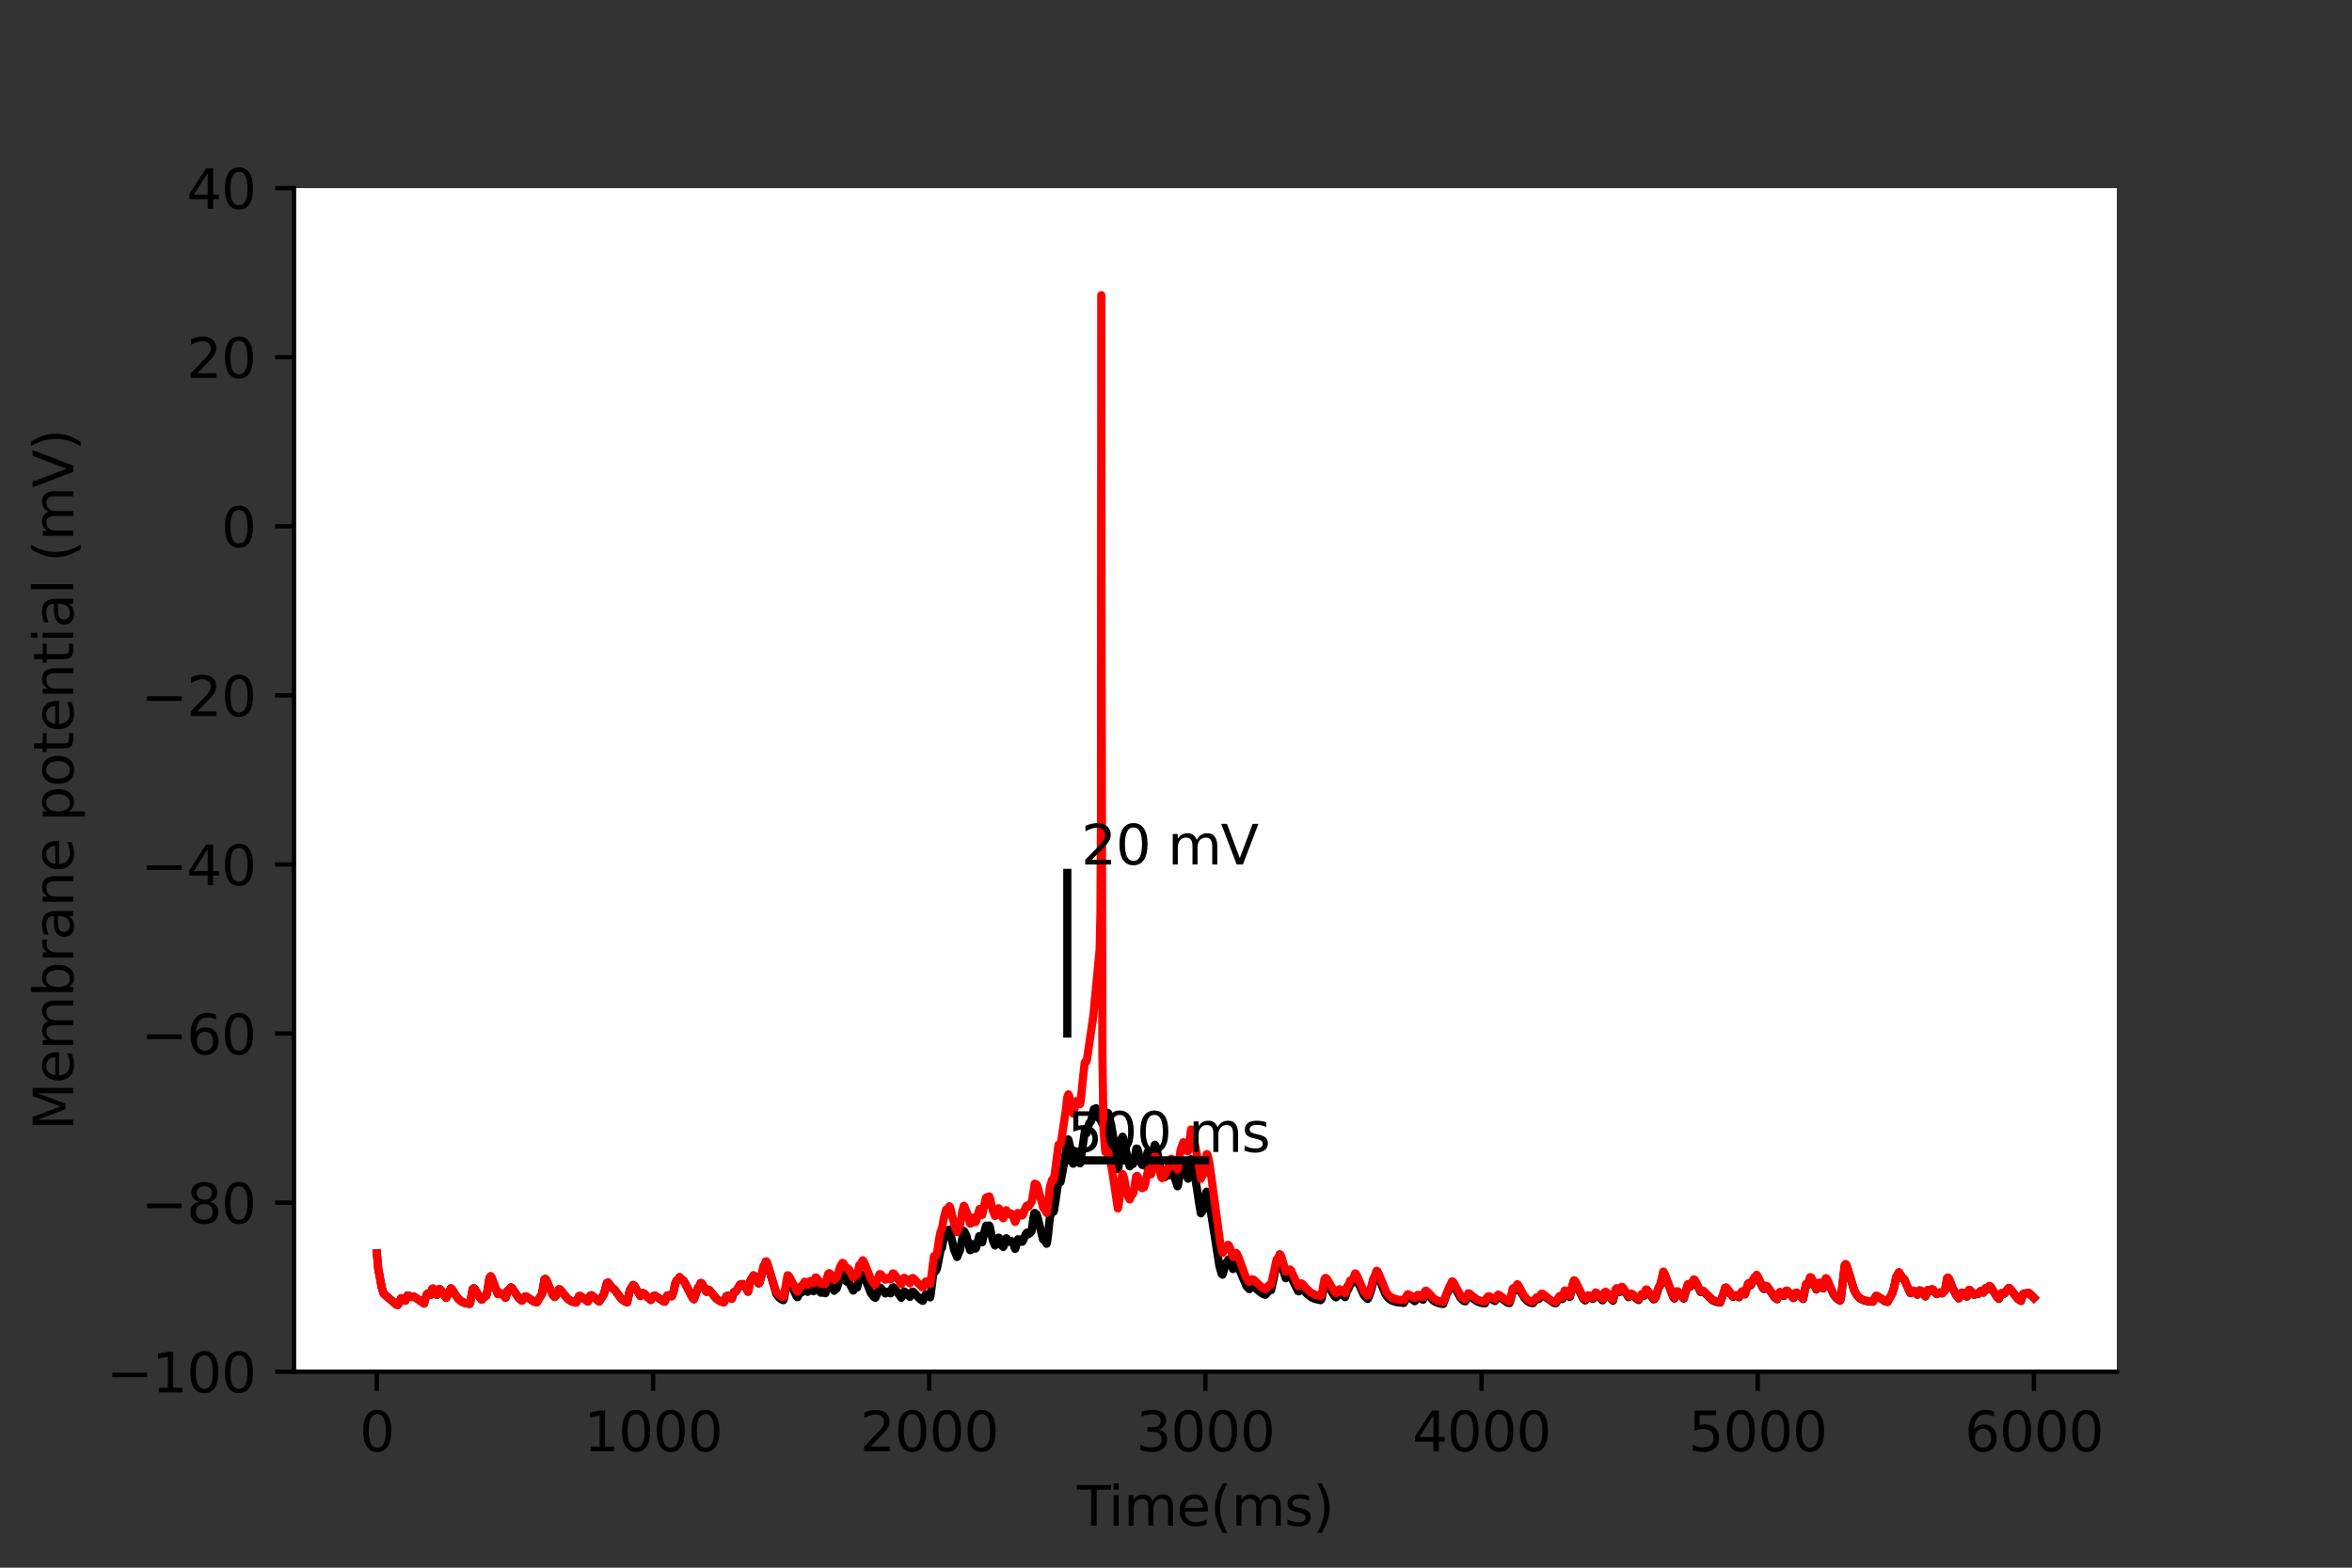 <?xml version="1.0" encoding="utf-8" standalone="no"?>
<!DOCTYPE svg PUBLIC "-//W3C//DTD SVG 1.1//EN"
  "http://www.w3.org/Graphics/SVG/1.1/DTD/svg11.dtd">
<svg height="288pt" version="1.1" viewBox="0 0 432 288" width="432pt" xmlns="http://www.w3.org/2000/svg" xmlns:xlink="http://www.w3.org/1999/xlink">
 <rect x="0" y="0" width="432" height="288" fill="#333333" stroke="none"/>
 <defs>
  <style type="text/css">*{stroke-linecap:butt;stroke-linejoin:round;}</style>
 </defs>
 <g id="figure_1">
  <g id="patch_1">
   <path d="M 0 288 
L 432 288 
L 432 0 
L 0 0 
z
" style="fill:none;"/>
  </g>
  <g id="axes_1">
   <g id="patch_2">
    <path d="M 54 252 
L 388.8 252 
L 388.8 34.56 
L 54 34.56 
z
" style="fill:#ffffff;"/>
   </g>
   <g id="matplotlib.axis_1">
    <g id="xtick_1">
     <g id="line2d_1">
      <defs>
       <path d="M 0 0 
L 0 3.5 
" id="m753c4fc72d" style="stroke:#000000;stroke-width:0.8;"/>
      </defs>
      <g>
       <use style="stroke:#000000;stroke-width:0.8;" x="69.218" xlink:href="#m753c4fc72d" y="252"/>
      </g>
     </g>
     <g id="text_1">
      <!-- 0 -->
      <g transform="translate(66.037 266.598)scale(0.1 -0.1)">
       <defs>
        <path d="M 2034 4250 
Q 1547 4250 1301 3770 
Q 1056 3291 1056 2328 
Q 1056 1369 1301 889 
Q 1547 409 2034 409 
Q 2525 409 2770 889 
Q 3016 1369 3016 2328 
Q 3016 3291 2770 3770 
Q 2525 4250 2034 4250 
z
M 2034 4750 
Q 2819 4750 3233 4129 
Q 3647 3509 3647 2328 
Q 3647 1150 3233 529 
Q 2819 -91 2034 -91 
Q 1250 -91 836 529 
Q 422 1150 422 2328 
Q 422 3509 836 4129 
Q 1250 4750 2034 4750 
z
" id="DejaVuSans-30" transform="scale(0.016)"/>
       </defs>
       <use xlink:href="#DejaVuSans-30"/>
      </g>
     </g>
    </g>
    <g id="xtick_2">
     <g id="line2d_2">
      <g>
       <use style="stroke:#000000;stroke-width:0.8;" x="119.945" xlink:href="#m753c4fc72d" y="252"/>
      </g>
     </g>
     <g id="text_2">
      <!-- 1000 -->
      <g transform="translate(107.22 266.598)scale(0.1 -0.1)">
       <defs>
        <path d="M 794 531 
L 1825 531 
L 1825 4091 
L 703 3866 
L 703 4441 
L 1819 4666 
L 2450 4666 
L 2450 531 
L 3481 531 
L 3481 0 
L 794 0 
L 794 531 
z
" id="DejaVuSans-31" transform="scale(0.016)"/>
       </defs>
       <use xlink:href="#DejaVuSans-31"/>
       <use x="63.623" xlink:href="#DejaVuSans-30"/>
       <use x="127.246" xlink:href="#DejaVuSans-30"/>
       <use x="190.869" xlink:href="#DejaVuSans-30"/>
      </g>
     </g>
    </g>
    <g id="xtick_3">
     <g id="line2d_3">
      <g>
       <use style="stroke:#000000;stroke-width:0.8;" x="170.673" xlink:href="#m753c4fc72d" y="252"/>
      </g>
     </g>
     <g id="text_3">
      <!-- 2000 -->
      <g transform="translate(157.948 266.598)scale(0.1 -0.1)">
       <defs>
        <path d="M 1228 531 
L 3431 531 
L 3431 0 
L 469 0 
L 469 531 
Q 828 903 1448 1529 
Q 2069 2156 2228 2338 
Q 2531 2678 2651 2914 
Q 2772 3150 2772 3378 
Q 2772 3750 2511 3984 
Q 2250 4219 1831 4219 
Q 1534 4219 1204 4116 
Q 875 4013 500 3803 
L 500 4441 
Q 881 4594 1212 4672 
Q 1544 4750 1819 4750 
Q 2544 4750 2975 4387 
Q 3406 4025 3406 3419 
Q 3406 3131 3298 2873 
Q 3191 2616 2906 2266 
Q 2828 2175 2409 1742 
Q 1991 1309 1228 531 
z
" id="DejaVuSans-32" transform="scale(0.016)"/>
       </defs>
       <use xlink:href="#DejaVuSans-32"/>
       <use x="63.623" xlink:href="#DejaVuSans-30"/>
       <use x="127.246" xlink:href="#DejaVuSans-30"/>
       <use x="190.869" xlink:href="#DejaVuSans-30"/>
      </g>
     </g>
    </g>
    <g id="xtick_4">
     <g id="line2d_4">
      <g>
       <use style="stroke:#000000;stroke-width:0.8;" x="221.4" xlink:href="#m753c4fc72d" y="252"/>
      </g>
     </g>
     <g id="text_4">
      <!-- 3000 -->
      <g transform="translate(208.675 266.598)scale(0.1 -0.1)">
       <defs>
        <path d="M 2597 2516 
Q 3050 2419 3304 2112 
Q 3559 1806 3559 1356 
Q 3559 666 3084 287 
Q 2609 -91 1734 -91 
Q 1441 -91 1130 -33 
Q 819 25 488 141 
L 488 750 
Q 750 597 1062 519 
Q 1375 441 1716 441 
Q 2309 441 2620 675 
Q 2931 909 2931 1356 
Q 2931 1769 2642 2001 
Q 2353 2234 1838 2234 
L 1294 2234 
L 1294 2753 
L 1863 2753 
Q 2328 2753 2575 2939 
Q 2822 3125 2822 3475 
Q 2822 3834 2567 4026 
Q 2313 4219 1838 4219 
Q 1578 4219 1281 4162 
Q 984 4106 628 3988 
L 628 4550 
Q 988 4650 1302 4700 
Q 1616 4750 1894 4750 
Q 2613 4750 3031 4423 
Q 3450 4097 3450 3541 
Q 3450 3153 3228 2886 
Q 3006 2619 2597 2516 
z
" id="DejaVuSans-33" transform="scale(0.016)"/>
       </defs>
       <use xlink:href="#DejaVuSans-33"/>
       <use x="63.623" xlink:href="#DejaVuSans-30"/>
       <use x="127.246" xlink:href="#DejaVuSans-30"/>
       <use x="190.869" xlink:href="#DejaVuSans-30"/>
      </g>
     </g>
    </g>
    <g id="xtick_5">
     <g id="line2d_5">
      <g>
       <use style="stroke:#000000;stroke-width:0.8;" x="272.127" xlink:href="#m753c4fc72d" y="252"/>
      </g>
     </g>
     <g id="text_5">
      <!-- 4000 -->
      <g transform="translate(259.402 266.598)scale(0.1 -0.1)">
       <defs>
        <path d="M 2419 4116 
L 825 1625 
L 2419 1625 
L 2419 4116 
z
M 2253 4666 
L 3047 4666 
L 3047 1625 
L 3713 1625 
L 3713 1100 
L 3047 1100 
L 3047 0 
L 2419 0 
L 2419 1100 
L 313 1100 
L 313 1709 
L 2253 4666 
z
" id="DejaVuSans-34" transform="scale(0.016)"/>
       </defs>
       <use xlink:href="#DejaVuSans-34"/>
       <use x="63.623" xlink:href="#DejaVuSans-30"/>
       <use x="127.246" xlink:href="#DejaVuSans-30"/>
       <use x="190.869" xlink:href="#DejaVuSans-30"/>
      </g>
     </g>
    </g>
    <g id="xtick_6">
     <g id="line2d_6">
      <g>
       <use style="stroke:#000000;stroke-width:0.8;" x="322.855" xlink:href="#m753c4fc72d" y="252"/>
      </g>
     </g>
     <g id="text_6">
      <!-- 5000 -->
      <g transform="translate(310.13 266.598)scale(0.1 -0.1)">
       <defs>
        <path d="M 691 4666 
L 3169 4666 
L 3169 4134 
L 1269 4134 
L 1269 2991 
Q 1406 3038 1543 3061 
Q 1681 3084 1819 3084 
Q 2600 3084 3056 2656 
Q 3513 2228 3513 1497 
Q 3513 744 3044 326 
Q 2575 -91 1722 -91 
Q 1428 -91 1123 -41 
Q 819 9 494 109 
L 494 744 
Q 775 591 1075 516 
Q 1375 441 1709 441 
Q 2250 441 2565 725 
Q 2881 1009 2881 1497 
Q 2881 1984 2565 2268 
Q 2250 2553 1709 2553 
Q 1456 2553 1204 2497 
Q 953 2441 691 2322 
L 691 4666 
z
" id="DejaVuSans-35" transform="scale(0.016)"/>
       </defs>
       <use xlink:href="#DejaVuSans-35"/>
       <use x="63.623" xlink:href="#DejaVuSans-30"/>
       <use x="127.246" xlink:href="#DejaVuSans-30"/>
       <use x="190.869" xlink:href="#DejaVuSans-30"/>
      </g>
     </g>
    </g>
    <g id="xtick_7">
     <g id="line2d_7">
      <g>
       <use style="stroke:#000000;stroke-width:0.8;" x="373.582" xlink:href="#m753c4fc72d" y="252"/>
      </g>
     </g>
     <g id="text_7">
      <!-- 6000 -->
      <g transform="translate(360.857 266.598)scale(0.1 -0.1)">
       <defs>
        <path d="M 2113 2584 
Q 1688 2584 1439 2293 
Q 1191 2003 1191 1497 
Q 1191 994 1439 701 
Q 1688 409 2113 409 
Q 2538 409 2786 701 
Q 3034 994 3034 1497 
Q 3034 2003 2786 2293 
Q 2538 2584 2113 2584 
z
M 3366 4563 
L 3366 3988 
Q 3128 4100 2886 4159 
Q 2644 4219 2406 4219 
Q 1781 4219 1451 3797 
Q 1122 3375 1075 2522 
Q 1259 2794 1537 2939 
Q 1816 3084 2150 3084 
Q 2853 3084 3261 2657 
Q 3669 2231 3669 1497 
Q 3669 778 3244 343 
Q 2819 -91 2113 -91 
Q 1303 -91 875 529 
Q 447 1150 447 2328 
Q 447 3434 972 4092 
Q 1497 4750 2381 4750 
Q 2619 4750 2861 4703 
Q 3103 4656 3366 4563 
z
" id="DejaVuSans-36" transform="scale(0.016)"/>
       </defs>
       <use xlink:href="#DejaVuSans-36"/>
       <use x="63.623" xlink:href="#DejaVuSans-30"/>
       <use x="127.246" xlink:href="#DejaVuSans-30"/>
       <use x="190.869" xlink:href="#DejaVuSans-30"/>
      </g>
     </g>
    </g>
    <g id="text_8">
     <!-- Time(ms) -->
     <g transform="translate(197.79 280.277)scale(0.1 -0.1)">
      <defs>
       <path d="M -19 4666 
L 3928 4666 
L 3928 4134 
L 2272 4134 
L 2272 0 
L 1638 0 
L 1638 4134 
L -19 4134 
L -19 4666 
z
" id="DejaVuSans-54" transform="scale(0.016)"/>
       <path d="M 603 3500 
L 1178 3500 
L 1178 0 
L 603 0 
L 603 3500 
z
M 603 4863 
L 1178 4863 
L 1178 4134 
L 603 4134 
L 603 4863 
z
" id="DejaVuSans-69" transform="scale(0.016)"/>
       <path d="M 3328 2828 
Q 3544 3216 3844 3400 
Q 4144 3584 4550 3584 
Q 5097 3584 5394 3201 
Q 5691 2819 5691 2113 
L 5691 0 
L 5113 0 
L 5113 2094 
Q 5113 2597 4934 2840 
Q 4756 3084 4391 3084 
Q 3944 3084 3684 2787 
Q 3425 2491 3425 1978 
L 3425 0 
L 2847 0 
L 2847 2094 
Q 2847 2600 2669 2842 
Q 2491 3084 2119 3084 
Q 1678 3084 1418 2786 
Q 1159 2488 1159 1978 
L 1159 0 
L 581 0 
L 581 3500 
L 1159 3500 
L 1159 2956 
Q 1356 3278 1631 3431 
Q 1906 3584 2284 3584 
Q 2666 3584 2933 3390 
Q 3200 3197 3328 2828 
z
" id="DejaVuSans-6d" transform="scale(0.016)"/>
       <path d="M 3597 1894 
L 3597 1613 
L 953 1613 
Q 991 1019 1311 708 
Q 1631 397 2203 397 
Q 2534 397 2845 478 
Q 3156 559 3463 722 
L 3463 178 
Q 3153 47 2828 -22 
Q 2503 -91 2169 -91 
Q 1331 -91 842 396 
Q 353 884 353 1716 
Q 353 2575 817 3079 
Q 1281 3584 2069 3584 
Q 2775 3584 3186 3129 
Q 3597 2675 3597 1894 
z
M 3022 2063 
Q 3016 2534 2758 2815 
Q 2500 3097 2075 3097 
Q 1594 3097 1305 2825 
Q 1016 2553 972 2059 
L 3022 2063 
z
" id="DejaVuSans-65" transform="scale(0.016)"/>
       <path d="M 1984 4856 
Q 1566 4138 1362 3434 
Q 1159 2731 1159 2009 
Q 1159 1288 1364 580 
Q 1569 -128 1984 -844 
L 1484 -844 
Q 1016 -109 783 600 
Q 550 1309 550 2009 
Q 550 2706 781 3412 
Q 1013 4119 1484 4856 
L 1984 4856 
z
" id="DejaVuSans-28" transform="scale(0.016)"/>
       <path d="M 2834 3397 
L 2834 2853 
Q 2591 2978 2328 3040 
Q 2066 3103 1784 3103 
Q 1356 3103 1142 2972 
Q 928 2841 928 2578 
Q 928 2378 1081 2264 
Q 1234 2150 1697 2047 
L 1894 2003 
Q 2506 1872 2764 1633 
Q 3022 1394 3022 966 
Q 3022 478 2636 193 
Q 2250 -91 1575 -91 
Q 1294 -91 989 -36 
Q 684 19 347 128 
L 347 722 
Q 666 556 975 473 
Q 1284 391 1588 391 
Q 1994 391 2212 530 
Q 2431 669 2431 922 
Q 2431 1156 2273 1281 
Q 2116 1406 1581 1522 
L 1381 1569 
Q 847 1681 609 1914 
Q 372 2147 372 2553 
Q 372 3047 722 3315 
Q 1072 3584 1716 3584 
Q 2034 3584 2315 3537 
Q 2597 3491 2834 3397 
z
" id="DejaVuSans-73" transform="scale(0.016)"/>
       <path d="M 513 4856 
L 1013 4856 
Q 1481 4119 1714 3412 
Q 1947 2706 1947 2009 
Q 1947 1309 1714 600 
Q 1481 -109 1013 -844 
L 513 -844 
Q 928 -128 1133 580 
Q 1338 1288 1338 2009 
Q 1338 2731 1133 3434 
Q 928 4138 513 4856 
z
" id="DejaVuSans-29" transform="scale(0.016)"/>
      </defs>
      <use xlink:href="#DejaVuSans-54"/>
      <use x="57.959" xlink:href="#DejaVuSans-69"/>
      <use x="85.742" xlink:href="#DejaVuSans-6d"/>
      <use x="183.154" xlink:href="#DejaVuSans-65"/>
      <use x="244.678" xlink:href="#DejaVuSans-28"/>
      <use x="283.691" xlink:href="#DejaVuSans-6d"/>
      <use x="381.104" xlink:href="#DejaVuSans-73"/>
      <use x="433.203" xlink:href="#DejaVuSans-29"/>
     </g>
    </g>
   </g>
   <g id="matplotlib.axis_2">
    <g id="ytick_1">
     <g id="line2d_8">
      <defs>
       <path d="M 0 0 
L -3.5 0 
" id="m6a3ddede62" style="stroke:#000000;stroke-width:0.8;"/>
      </defs>
      <g>
       <use style="stroke:#000000;stroke-width:0.8;" x="54" xlink:href="#m6a3ddede62" y="252"/>
      </g>
     </g>
     <g id="text_9">
      <!-- −100 -->
      <g transform="translate(19.533 255.799)scale(0.1 -0.1)">
       <defs>
        <path d="M 678 2272 
L 4684 2272 
L 4684 1741 
L 678 1741 
L 678 2272 
z
" id="DejaVuSans-2212" transform="scale(0.016)"/>
       </defs>
       <use xlink:href="#DejaVuSans-2212"/>
       <use x="83.789" xlink:href="#DejaVuSans-31"/>
       <use x="147.412" xlink:href="#DejaVuSans-30"/>
       <use x="211.035" xlink:href="#DejaVuSans-30"/>
      </g>
     </g>
    </g>
    <g id="ytick_2">
     <g id="line2d_9">
      <g>
       <use style="stroke:#000000;stroke-width:0.8;" x="54" xlink:href="#m6a3ddede62" y="220.937"/>
      </g>
     </g>
     <g id="text_10">
      <!-- −80 -->
      <g transform="translate(25.895 224.736)scale(0.1 -0.1)">
       <defs>
        <path d="M 2034 2216 
Q 1584 2216 1326 1975 
Q 1069 1734 1069 1313 
Q 1069 891 1326 650 
Q 1584 409 2034 409 
Q 2484 409 2743 651 
Q 3003 894 3003 1313 
Q 3003 1734 2745 1975 
Q 2488 2216 2034 2216 
z
M 1403 2484 
Q 997 2584 770 2862 
Q 544 3141 544 3541 
Q 544 4100 942 4425 
Q 1341 4750 2034 4750 
Q 2731 4750 3128 4425 
Q 3525 4100 3525 3541 
Q 3525 3141 3298 2862 
Q 3072 2584 2669 2484 
Q 3125 2378 3379 2068 
Q 3634 1759 3634 1313 
Q 3634 634 3220 271 
Q 2806 -91 2034 -91 
Q 1263 -91 848 271 
Q 434 634 434 1313 
Q 434 1759 690 2068 
Q 947 2378 1403 2484 
z
M 1172 3481 
Q 1172 3119 1398 2916 
Q 1625 2713 2034 2713 
Q 2441 2713 2670 2916 
Q 2900 3119 2900 3481 
Q 2900 3844 2670 4047 
Q 2441 4250 2034 4250 
Q 1625 4250 1398 4047 
Q 1172 3844 1172 3481 
z
" id="DejaVuSans-38" transform="scale(0.016)"/>
       </defs>
       <use xlink:href="#DejaVuSans-2212"/>
       <use x="83.789" xlink:href="#DejaVuSans-38"/>
       <use x="147.412" xlink:href="#DejaVuSans-30"/>
      </g>
     </g>
    </g>
    <g id="ytick_3">
     <g id="line2d_10">
      <g>
       <use style="stroke:#000000;stroke-width:0.8;" x="54" xlink:href="#m6a3ddede62" y="189.874"/>
      </g>
     </g>
     <g id="text_11">
      <!-- −60 -->
      <g transform="translate(25.895 193.674)scale(0.1 -0.1)">
       <use xlink:href="#DejaVuSans-2212"/>
       <use x="83.789" xlink:href="#DejaVuSans-36"/>
       <use x="147.412" xlink:href="#DejaVuSans-30"/>
      </g>
     </g>
    </g>
    <g id="ytick_4">
     <g id="line2d_11">
      <g>
       <use style="stroke:#000000;stroke-width:0.8;" x="54" xlink:href="#m6a3ddede62" y="158.811"/>
      </g>
     </g>
     <g id="text_12">
      <!-- −40 -->
      <g transform="translate(25.895 162.611)scale(0.1 -0.1)">
       <use xlink:href="#DejaVuSans-2212"/>
       <use x="83.789" xlink:href="#DejaVuSans-34"/>
       <use x="147.412" xlink:href="#DejaVuSans-30"/>
      </g>
     </g>
    </g>
    <g id="ytick_5">
     <g id="line2d_12">
      <g>
       <use style="stroke:#000000;stroke-width:0.8;" x="54" xlink:href="#m6a3ddede62" y="127.749"/>
      </g>
     </g>
     <g id="text_13">
      <!-- −20 -->
      <g transform="translate(25.895 131.548)scale(0.1 -0.1)">
       <use xlink:href="#DejaVuSans-2212"/>
       <use x="83.789" xlink:href="#DejaVuSans-32"/>
       <use x="147.412" xlink:href="#DejaVuSans-30"/>
      </g>
     </g>
    </g>
    <g id="ytick_6">
     <g id="line2d_13">
      <g>
       <use style="stroke:#000000;stroke-width:0.8;" x="54" xlink:href="#m6a3ddede62" y="96.686"/>
      </g>
     </g>
     <g id="text_14">
      <!-- 0 -->
      <g transform="translate(40.638 100.485)scale(0.1 -0.1)">
       <use xlink:href="#DejaVuSans-30"/>
      </g>
     </g>
    </g>
    <g id="ytick_7">
     <g id="line2d_14">
      <g>
       <use style="stroke:#000000;stroke-width:0.8;" x="54" xlink:href="#m6a3ddede62" y="65.623"/>
      </g>
     </g>
     <g id="text_15">
      <!-- 20 -->
      <g transform="translate(34.275 69.422)scale(0.1 -0.1)">
       <use xlink:href="#DejaVuSans-32"/>
       <use x="63.623" xlink:href="#DejaVuSans-30"/>
      </g>
     </g>
    </g>
    <g id="ytick_8">
     <g id="line2d_15">
      <g>
       <use style="stroke:#000000;stroke-width:0.8;" x="54" xlink:href="#m6a3ddede62" y="34.56"/>
      </g>
     </g>
     <g id="text_16">
      <!-- 40 -->
      <g transform="translate(34.275 38.359)scale(0.1 -0.1)">
       <use xlink:href="#DejaVuSans-34"/>
       <use x="63.623" xlink:href="#DejaVuSans-30"/>
      </g>
     </g>
    </g>
    <g id="text_17">
     <!-- Membrane potential (mV) -->
     <g transform="translate(13.453 207.692)rotate(-90)scale(0.1 -0.1)">
      <defs>
       <path d="M 628 4666 
L 1569 4666 
L 2759 1491 
L 3956 4666 
L 4897 4666 
L 4897 0 
L 4281 0 
L 4281 4097 
L 3078 897 
L 2444 897 
L 1241 4097 
L 1241 0 
L 628 0 
L 628 4666 
z
" id="DejaVuSans-4d" transform="scale(0.016)"/>
       <path d="M 3116 1747 
Q 3116 2381 2855 2742 
Q 2594 3103 2138 3103 
Q 1681 3103 1420 2742 
Q 1159 2381 1159 1747 
Q 1159 1113 1420 752 
Q 1681 391 2138 391 
Q 2594 391 2855 752 
Q 3116 1113 3116 1747 
z
M 1159 2969 
Q 1341 3281 1617 3432 
Q 1894 3584 2278 3584 
Q 2916 3584 3314 3078 
Q 3713 2572 3713 1747 
Q 3713 922 3314 415 
Q 2916 -91 2278 -91 
Q 1894 -91 1617 61 
Q 1341 213 1159 525 
L 1159 0 
L 581 0 
L 581 4863 
L 1159 4863 
L 1159 2969 
z
" id="DejaVuSans-62" transform="scale(0.016)"/>
       <path d="M 2631 2963 
Q 2534 3019 2420 3045 
Q 2306 3072 2169 3072 
Q 1681 3072 1420 2755 
Q 1159 2438 1159 1844 
L 1159 0 
L 581 0 
L 581 3500 
L 1159 3500 
L 1159 2956 
Q 1341 3275 1631 3429 
Q 1922 3584 2338 3584 
Q 2397 3584 2469 3576 
Q 2541 3569 2628 3553 
L 2631 2963 
z
" id="DejaVuSans-72" transform="scale(0.016)"/>
       <path d="M 2194 1759 
Q 1497 1759 1228 1600 
Q 959 1441 959 1056 
Q 959 750 1161 570 
Q 1363 391 1709 391 
Q 2188 391 2477 730 
Q 2766 1069 2766 1631 
L 2766 1759 
L 2194 1759 
z
M 3341 1997 
L 3341 0 
L 2766 0 
L 2766 531 
Q 2569 213 2275 61 
Q 1981 -91 1556 -91 
Q 1019 -91 701 211 
Q 384 513 384 1019 
Q 384 1609 779 1909 
Q 1175 2209 1959 2209 
L 2766 2209 
L 2766 2266 
Q 2766 2663 2505 2880 
Q 2244 3097 1772 3097 
Q 1472 3097 1187 3025 
Q 903 2953 641 2809 
L 641 3341 
Q 956 3463 1253 3523 
Q 1550 3584 1831 3584 
Q 2591 3584 2966 3190 
Q 3341 2797 3341 1997 
z
" id="DejaVuSans-61" transform="scale(0.016)"/>
       <path d="M 3513 2113 
L 3513 0 
L 2938 0 
L 2938 2094 
Q 2938 2591 2744 2837 
Q 2550 3084 2163 3084 
Q 1697 3084 1428 2787 
Q 1159 2491 1159 1978 
L 1159 0 
L 581 0 
L 581 3500 
L 1159 3500 
L 1159 2956 
Q 1366 3272 1645 3428 
Q 1925 3584 2291 3584 
Q 2894 3584 3203 3211 
Q 3513 2838 3513 2113 
z
" id="DejaVuSans-6e" transform="scale(0.016)"/>
       <path id="DejaVuSans-20" transform="scale(0.016)"/>
       <path d="M 1159 525 
L 1159 -1331 
L 581 -1331 
L 581 3500 
L 1159 3500 
L 1159 2969 
Q 1341 3281 1617 3432 
Q 1894 3584 2278 3584 
Q 2916 3584 3314 3078 
Q 3713 2572 3713 1747 
Q 3713 922 3314 415 
Q 2916 -91 2278 -91 
Q 1894 -91 1617 61 
Q 1341 213 1159 525 
z
M 3116 1747 
Q 3116 2381 2855 2742 
Q 2594 3103 2138 3103 
Q 1681 3103 1420 2742 
Q 1159 2381 1159 1747 
Q 1159 1113 1420 752 
Q 1681 391 2138 391 
Q 2594 391 2855 752 
Q 3116 1113 3116 1747 
z
" id="DejaVuSans-70" transform="scale(0.016)"/>
       <path d="M 1959 3097 
Q 1497 3097 1228 2736 
Q 959 2375 959 1747 
Q 959 1119 1226 758 
Q 1494 397 1959 397 
Q 2419 397 2687 759 
Q 2956 1122 2956 1747 
Q 2956 2369 2687 2733 
Q 2419 3097 1959 3097 
z
M 1959 3584 
Q 2709 3584 3137 3096 
Q 3566 2609 3566 1747 
Q 3566 888 3137 398 
Q 2709 -91 1959 -91 
Q 1206 -91 779 398 
Q 353 888 353 1747 
Q 353 2609 779 3096 
Q 1206 3584 1959 3584 
z
" id="DejaVuSans-6f" transform="scale(0.016)"/>
       <path d="M 1172 4494 
L 1172 3500 
L 2356 3500 
L 2356 3053 
L 1172 3053 
L 1172 1153 
Q 1172 725 1289 603 
Q 1406 481 1766 481 
L 2356 481 
L 2356 0 
L 1766 0 
Q 1100 0 847 248 
Q 594 497 594 1153 
L 594 3053 
L 172 3053 
L 172 3500 
L 594 3500 
L 594 4494 
L 1172 4494 
z
" id="DejaVuSans-74" transform="scale(0.016)"/>
       <path d="M 603 4863 
L 1178 4863 
L 1178 0 
L 603 0 
L 603 4863 
z
" id="DejaVuSans-6c" transform="scale(0.016)"/>
       <path d="M 1831 0 
L 50 4666 
L 709 4666 
L 2188 738 
L 3669 4666 
L 4325 4666 
L 2547 0 
L 1831 0 
z
" id="DejaVuSans-56" transform="scale(0.016)"/>
      </defs>
      <use xlink:href="#DejaVuSans-4d"/>
      <use x="86.279" xlink:href="#DejaVuSans-65"/>
      <use x="147.803" xlink:href="#DejaVuSans-6d"/>
      <use x="245.215" xlink:href="#DejaVuSans-62"/>
      <use x="308.691" xlink:href="#DejaVuSans-72"/>
      <use x="349.805" xlink:href="#DejaVuSans-61"/>
      <use x="411.084" xlink:href="#DejaVuSans-6e"/>
      <use x="474.463" xlink:href="#DejaVuSans-65"/>
      <use x="535.986" xlink:href="#DejaVuSans-20"/>
      <use x="567.773" xlink:href="#DejaVuSans-70"/>
      <use x="631.25" xlink:href="#DejaVuSans-6f"/>
      <use x="692.432" xlink:href="#DejaVuSans-74"/>
      <use x="731.641" xlink:href="#DejaVuSans-65"/>
      <use x="793.164" xlink:href="#DejaVuSans-6e"/>
      <use x="856.543" xlink:href="#DejaVuSans-74"/>
      <use x="895.752" xlink:href="#DejaVuSans-69"/>
      <use x="923.535" xlink:href="#DejaVuSans-61"/>
      <use x="984.814" xlink:href="#DejaVuSans-6c"/>
      <use x="1012.598" xlink:href="#DejaVuSans-20"/>
      <use x="1044.385" xlink:href="#DejaVuSans-28"/>
      <use x="1083.398" xlink:href="#DejaVuSans-6d"/>
      <use x="1180.811" xlink:href="#DejaVuSans-56"/>
      <use x="1249.219" xlink:href="#DejaVuSans-29"/>
     </g>
    </g>
   </g>
   <g id="line2d_16">
    <path clip-path="url(#ped280f57ad)" d="M 69.218 230.256 
L 69.472 233.075 
L 70.131 236.593 
L 70.486 237.678 
L 72.82 239.688 
L 73.073 239.74 
L 73.682 238.485 
L 73.936 238.582 
L 74.443 238.955 
L 74.849 237.989 
L 75.052 237.994 
L 75.661 238.285 
L 75.965 238.191 
L 76.269 238.338 
L 77.893 239.478 
L 78.095 238.707 
L 78.4 237.764 
L 78.653 237.591 
L 78.907 237.736 
L 79.059 237.9 
L 79.11 237.787 
L 79.414 236.74 
L 79.567 236.724 
L 79.82 237.043 
L 80.277 237.875 
L 80.327 237.831 
L 80.632 236.839 
L 80.784 236.815 
L 81.038 237.11 
L 81.951 238.433 
L 82.813 236.673 
L 83.016 236.842 
L 83.574 237.762 
L 84.233 238.676 
L 84.842 239.152 
L 85.552 239.423 
L 86.263 239.545 
L 86.364 239.344 
L 86.516 238.431 
L 86.821 236.816 
L 87.023 236.664 
L 87.226 236.846 
L 87.886 237.982 
L 88.444 238.741 
L 88.545 238.723 
L 89.103 238.073 
L 89.306 238.044 
L 89.458 237.531 
L 89.915 234.744 
L 90.118 234.46 
L 90.27 234.642 
L 90.625 235.586 
L 91.437 237.728 
L 91.589 237.739 
L 91.944 237.567 
L 92.248 237.746 
L 92.857 238.4 
L 92.908 238.307 
L 93.212 237.133 
L 93.415 237.051 
L 93.517 236.96 
L 93.821 236.507 
L 94.024 236.596 
L 94.43 237.197 
L 95.292 238.474 
L 95.85 238.942 
L 95.951 238.875 
L 96.408 238.195 
L 96.662 238.186 
L 97.118 238.477 
L 98.133 239.15 
L 98.589 239.243 
L 99.35 238.036 
L 99.553 237.69 
L 100.01 235.012 
L 100.162 234.94 
L 100.365 235.192 
L 100.872 236.43 
L 101.582 237.961 
L 101.887 238.261 
L 102.14 237.983 
L 102.647 236.851 
L 102.85 236.89 
L 103.205 237.29 
L 104.271 238.625 
L 104.93 239.047 
L 105.793 239.304 
L 105.894 239.202 
L 106.351 238.097 
L 106.604 238.086 
L 107.061 238.424 
L 107.974 239.094 
L 108.075 238.908 
L 108.43 238 
L 108.633 237.946 
L 108.938 238.154 
L 110.054 239.094 
L 110.865 237.861 
L 111.119 237.063 
L 111.474 235.698 
L 111.677 235.609 
L 111.88 235.841 
L 112.489 236.682 
L 112.793 236.834 
L 113.249 237.438 
L 114.163 238.646 
L 114.822 239.121 
L 115.177 239.271 
L 115.279 238.86 
L 115.684 237.015 
L 116.293 236.06 
L 116.496 236.196 
L 116.902 236.882 
L 117.612 238.085 
L 117.764 237.886 
L 118.069 237.553 
L 118.322 237.641 
L 118.88 238.236 
L 119.54 238.819 
L 119.743 238.474 
L 120.047 238.065 
L 120.301 238.036 
L 120.706 238.276 
L 121.924 239.103 
L 122.076 239.134 
L 122.279 238.552 
L 122.583 237.969 
L 122.837 237.947 
L 123.395 238.134 
L 123.699 237.35 
L 124.054 235.677 
L 124.308 235.198 
L 124.562 235.098 
L 124.815 234.631 
L 124.967 234.778 
L 125.272 235.178 
L 125.525 235.236 
L 125.779 235.642 
L 127.199 238.433 
L 127.453 238.684 
L 128.214 236.531 
L 128.417 236.413 
L 128.721 235.695 
L 128.873 235.737 
L 129.127 236.135 
L 129.736 237.313 
L 129.787 237.246 
L 130.091 236.92 
L 130.294 236.994 
L 130.7 237.492 
L 131.562 238.566 
L 132.221 239.017 
L 132.932 239.259 
L 133.033 239.139 
L 133.439 238.098 
L 133.693 238.043 
L 134.048 238.274 
L 134.403 238.587 
L 134.453 238.498 
L 134.809 237.362 
L 135.011 237.35 
L 135.164 237.27 
L 135.671 236.462 
L 135.925 235.989 
L 136.432 235.891 
L 136.635 235.983 
L 136.99 236.556 
L 137.396 237.296 
L 137.497 236.859 
L 137.801 235.322 
L 138.157 234.697 
L 138.41 234.299 
L 138.562 234.369 
L 138.816 234.827 
L 139.323 235.783 
L 139.475 235.691 
L 139.729 234.894 
L 140.287 232.524 
L 140.49 232.24 
L 140.693 231.753 
L 140.794 231.828 
L 140.997 232.365 
L 142.57 237.645 
L 143.077 238.355 
L 143.635 238.783 
L 143.889 238.858 
L 143.99 238.591 
L 144.65 235.006 
L 144.802 235.067 
L 145.055 235.515 
L 146.324 238.152 
L 146.476 238.32 
L 146.527 238.239 
L 146.882 237.426 
L 147.085 237.396 
L 147.237 237.437 
L 147.795 236.677 
L 148.048 236.921 
L 148.353 237.325 
L 148.403 237.273 
L 148.809 236.707 
L 149.012 236.808 
L 149.418 237.214 
L 149.722 236.225 
L 149.875 236.2 
L 150.128 236.506 
L 150.788 237.493 
L 151.295 237.456 
L 151.599 237.591 
L 151.802 236.814 
L 152.107 235.823 
L 152.309 235.731 
L 152.563 235.995 
L 153.223 237.137 
L 153.324 237.011 
L 153.578 236.747 
L 153.679 236.713 
L 154.339 234.75 
L 154.491 234.575 
L 154.744 234.201 
L 154.897 234.298 
L 155.201 234.923 
L 155.505 235.458 
L 155.759 235.395 
L 155.962 235.614 
L 156.52 236.729 
L 156.723 237.1 
L 156.773 237.036 
L 157.129 236.402 
L 157.331 236.502 
L 157.433 236.542 
L 157.534 236.151 
L 157.839 234.792 
L 157.991 234.699 
L 158.143 234.723 
L 158.397 234.083 
L 158.549 234.159 
L 158.803 234.699 
L 159.969 237.575 
L 160.527 238.28 
L 160.781 238.423 
L 161.035 237.857 
L 161.491 236.569 
L 161.694 236.549 
L 161.998 236.859 
L 162.607 237.624 
L 163.114 237.273 
L 163.419 237.458 
L 163.571 237.608 
L 163.622 237.543 
L 163.926 236.538 
L 164.078 236.487 
L 164.332 236.739 
L 165.549 238.417 
L 166.057 237.239 
L 166.31 237.391 
L 167.122 238.259 
L 167.578 237.276 
L 167.781 237.352 
L 168.238 237.874 
L 169.049 238.72 
L 169.506 238.986 
L 169.658 238.581 
L 169.963 237.889 
L 170.165 237.83 
L 170.47 238.022 
L 170.825 238.34 
L 170.876 238.265 
L 171.028 237.184 
L 171.484 233.506 
L 171.637 233.438 
L 171.839 233.535 
L 172.093 233.054 
L 172.347 231.762 
L 172.753 229.588 
L 173.006 229.264 
L 173.209 228.106 
L 173.564 226.821 
L 173.869 226.059 
L 174.122 226.305 
L 174.376 225.885 
L 174.528 226.206 
L 174.832 227.75 
L 175.238 229.609 
L 175.796 230.923 
L 175.898 230.698 
L 176.202 229.818 
L 176.303 229.771 
L 177.014 226.124 
L 177.064 226.148 
L 177.521 227.013 
L 177.825 228.307 
L 178.18 229.664 
L 178.282 229.645 
L 178.688 228.557 
L 178.789 228.652 
L 179.144 229.393 
L 179.195 229.36 
L 179.296 229.187 
L 179.854 227.083 
L 180.007 227.066 
L 180.209 227.6 
L 180.412 228.226 
L 180.767 226.447 
L 181.123 225.152 
L 181.224 225.158 
L 181.427 225.407 
L 181.478 225.343 
L 181.681 225.136 
L 181.833 225.484 
L 182.137 226.987 
L 182.391 227.978 
L 182.746 228.818 
L 182.797 228.762 
L 183.101 228.278 
L 183.405 227.354 
L 183.507 227.413 
L 183.71 227.953 
L 184.065 228.891 
L 184.268 229.081 
L 184.369 228.893 
L 184.826 227.471 
L 184.876 227.509 
L 185.333 228.139 
L 185.688 227.964 
L 185.942 228.099 
L 186.145 228.607 
L 186.449 229.435 
L 186.55 229.208 
L 186.956 227.661 
L 187.007 227.68 
L 187.21 227.707 
L 187.413 227.679 
L 187.616 228.053 
L 187.768 228.132 
L 187.971 227.778 
L 188.427 226.643 
L 188.63 226.44 
L 188.782 226.669 
L 188.884 226.762 
L 189.34 226.371 
L 189.493 226.136 
L 189.797 223.75 
L 190 222.832 
L 190.101 222.843 
L 190.304 223.031 
L 190.406 223.1 
L 190.609 223.735 
L 191.572 227.689 
L 191.927 227.886 
L 192.232 228.496 
L 192.333 228.173 
L 192.536 226.494 
L 192.841 223.583 
L 193.196 222.531 
L 193.348 222.522 
L 193.5 222.631 
L 193.601 222.349 
L 193.855 220.702 
L 194.413 216.804 
L 194.515 216.837 
L 194.768 217.185 
L 194.87 216.813 
L 195.377 214.021 
L 195.732 211.83 
L 195.986 209.857 
L 196.189 209.319 
L 196.29 209.52 
L 196.848 212.063 
L 197.102 213.789 
L 197.152 213.779 
L 197.406 212.77 
L 197.609 212.097 
L 197.71 212.129 
L 198.218 213.337 
L 198.37 213.721 
L 198.421 213.683 
L 198.623 212.234 
L 199.283 207.657 
L 199.334 207.713 
L 199.587 208.19 
L 199.79 207.296 
L 200.044 206.399 
L 200.399 205.957 
L 200.602 205.137 
L 200.906 203.756 
L 201.16 203.708 
L 201.312 203.59 
L 201.464 203.848 
L 201.718 205.085 
L 201.819 205.426 
L 201.87 205.414 
L 202.022 205.393 
L 202.225 205.956 
L 202.529 206.524 
L 202.732 206.515 
L 203.037 206.344 
L 203.24 205.059 
L 203.443 204.408 
L 203.544 204.498 
L 203.747 205.278 
L 204.102 206.683 
L 204.406 208.473 
L 205.319 214.777 
L 205.421 214.582 
L 205.624 212.622 
L 205.979 209.18 
L 206.182 208.82 
L 206.334 209.107 
L 206.588 210.24 
L 207.247 213.544 
L 207.501 214.27 
L 207.551 214.189 
L 207.856 213.617 
L 208.008 213.82 
L 208.109 213.843 
L 208.262 213.508 
L 208.718 210.993 
L 208.87 211.024 
L 209.023 211.34 
L 209.276 212.481 
L 209.581 213.628 
L 209.783 214.015 
L 209.834 213.967 
L 209.986 213.944 
L 210.189 214.132 
L 210.341 213.682 
L 210.798 211.61 
L 210.899 211.583 
L 211.052 211.903 
L 211.407 212.883 
L 211.457 212.893 
L 212.117 210.288 
L 212.269 210.514 
L 212.523 211.402 
L 212.929 213.758 
L 213.284 215.561 
L 213.487 216.07 
L 213.74 216.164 
L 213.943 216.266 
L 214.146 215.985 
L 214.247 216.036 
L 214.501 215.527 
L 214.603 215.667 
L 214.704 215.895 
L 214.755 215.771 
L 215.11 214.691 
L 215.211 214.809 
L 216.074 217.265 
L 216.277 217.939 
L 216.378 217.7 
L 216.784 215.07 
L 217.342 214.199 
L 217.393 214.291 
L 218.204 216.534 
L 218.255 216.353 
L 218.458 214.701 
L 218.711 212.977 
L 218.813 212.946 
L 218.965 213.355 
L 219.269 215.116 
L 219.675 217.292 
L 220.03 219.588 
L 220.538 222.85 
L 220.588 222.9 
L 220.639 222.844 
L 220.943 222.261 
L 221.045 222.241 
L 221.552 219.014 
L 221.654 218.918 
L 221.704 218.962 
L 221.857 219.384 
L 222.212 221.37 
L 223.987 232.676 
L 224.393 234.029 
L 224.545 234.17 
L 224.647 233.878 
L 225.154 232.042 
L 225.306 231.872 
L 225.61 231.381 
L 225.763 231.483 
L 226.016 232.011 
L 226.473 233.138 
L 226.523 233.089 
L 226.726 232.805 
L 227.031 232.155 
L 227.183 232.236 
L 227.437 232.732 
L 228.958 236.304 
L 229.466 236.84 
L 229.77 236.41 
L 230.024 236.258 
L 230.328 236.37 
L 231.038 237.022 
L 231.901 237.68 
L 232.408 237.871 
L 233.118 237.04 
L 233.473 237.015 
L 234.437 232.492 
L 234.691 232.355 
L 235.096 231.599 
L 235.147 231.645 
L 235.35 232.081 
L 235.959 234.264 
L 236.162 234.826 
L 236.466 234.413 
L 236.72 234.454 
L 236.973 234.334 
L 237.176 234.567 
L 237.683 235.697 
L 238.444 237.212 
L 238.546 237.243 
L 239.002 236.688 
L 239.256 236.819 
L 239.966 237.602 
L 240.727 238.256 
L 241.488 238.611 
L 242.553 238.855 
L 242.705 238.72 
L 242.807 238.319 
L 243.263 235.777 
L 243.466 235.542 
L 243.669 235.657 
L 244.024 236.245 
L 244.988 237.94 
L 245.394 238.35 
L 245.546 238.116 
L 245.901 237.582 
L 246.155 237.578 
L 246.561 237.874 
L 247.068 238.297 
L 247.474 236.937 
L 247.677 236.786 
L 247.981 235.935 
L 248.387 235.669 
L 248.59 235.58 
L 248.894 234.642 
L 249.046 234.706 
L 249.3 235.206 
L 250.467 237.866 
L 251.025 238.509 
L 251.228 238.627 
L 251.431 238.197 
L 251.836 237.036 
L 252.242 235.492 
L 252.394 235.268 
L 252.851 234.105 
L 253.003 234.209 
L 253.307 234.863 
L 254.474 237.787 
L 255.032 238.512 
L 255.641 238.932 
L 256.453 239.192 
L 257.822 239.37 
L 257.924 239.233 
L 258.38 238.297 
L 258.634 238.25 
L 259.04 238.487 
L 259.851 239.042 
L 260.054 238.735 
L 260.409 238.326 
L 260.714 238.348 
L 261.272 238.721 
L 261.373 238.792 
L 261.424 238.703 
L 261.779 237.609 
L 261.982 237.573 
L 262.286 237.851 
L 263.351 238.995 
L 264.011 239.341 
L 264.924 239.552 
L 265.076 239.544 
L 265.279 238.977 
L 265.685 237.81 
L 265.989 237.282 
L 266.243 236.703 
L 266.344 236.61 
L 266.699 235.822 
L 266.852 235.878 
L 267.156 236.372 
L 268.272 238.458 
L 268.83 238.987 
L 269.134 239.073 
L 269.692 237.958 
L 269.946 238.024 
L 270.555 238.549 
L 271.316 239.083 
L 272.127 239.364 
L 272.736 239.449 
L 272.99 238.899 
L 273.294 238.488 
L 273.548 238.456 
L 274.004 238.704 
L 274.562 239.012 
L 275.171 238.14 
L 275.475 238.292 
L 276.946 239.352 
L 277.251 239.382 
L 277.454 238.811 
L 277.859 236.982 
L 278.062 236.896 
L 278.316 237.085 
L 278.671 236.227 
L 278.823 236.325 
L 279.178 236.968 
L 279.99 238.449 
L 280.548 239.025 
L 281.207 239.373 
L 281.563 239.396 
L 282.171 238.619 
L 282.476 238.653 
L 282.628 238.643 
L 283.186 237.913 
L 283.49 238.028 
L 285.469 239.384 
L 285.773 239.399 
L 286.432 238.332 
L 286.737 238.458 
L 286.99 238.627 
L 287.396 237.296 
L 287.599 237.342 
L 288.005 237.876 
L 288.309 238.27 
L 288.36 238.219 
L 288.614 237.261 
L 288.817 236.26 
L 289.07 235.459 
L 289.222 235.467 
L 289.476 235.875 
L 290.795 238.591 
L 291.15 238.913 
L 291.353 238.556 
L 291.657 238.169 
L 291.911 238.184 
L 292.367 238.525 
L 292.57 238.633 
L 293.078 237.623 
L 293.331 237.769 
L 294.346 238.887 
L 294.397 238.837 
L 294.752 237.543 
L 294.955 237.503 
L 295.259 237.809 
L 296.223 238.932 
L 296.273 238.95 
L 296.426 238.286 
L 296.73 237.035 
L 296.933 236.823 
L 297.136 236.913 
L 297.491 237.375 
L 297.542 237.308 
L 297.846 236.59 
L 297.998 236.615 
L 298.303 237.03 
L 299.114 238.303 
L 299.317 238.043 
L 299.621 237.806 
L 299.875 237.903 
L 300.535 238.535 
L 300.94 238.84 
L 301.549 237.869 
L 301.853 238.052 
L 301.955 238.05 
L 302.31 237.035 
L 302.513 237.083 
L 302.868 237.556 
L 303.73 238.713 
L 303.883 238.654 
L 304.136 238.261 
L 304.643 236.622 
L 304.897 236.205 
L 304.999 235.964 
L 305.506 233.767 
L 305.557 233.797 
L 305.759 234.192 
L 307.332 238.313 
L 307.535 238.561 
L 307.586 238.495 
L 307.941 237.362 
L 308.144 237.351 
L 308.448 237.664 
L 309.26 238.57 
L 309.767 236.833 
L 310.021 236.031 
L 310.173 236.04 
L 310.477 236.341 
L 310.528 236.276 
L 310.883 235.594 
L 311.086 235.177 
L 311.238 235.211 
L 311.492 235.632 
L 312.354 237.357 
L 312.76 237.21 
L 313.064 237.44 
L 314.535 238.884 
L 315.296 239.188 
L 315.956 239.281 
L 316.564 237.634 
L 316.869 236.632 
L 317.021 236.6 
L 317.275 236.864 
L 318.289 238.253 
L 318.847 238.012 
L 319.253 238.236 
L 319.405 238.332 
L 319.963 237.323 
L 320.217 237.509 
L 320.47 237.809 
L 320.521 237.714 
L 321.079 235.883 
L 321.282 235.772 
L 321.586 236.104 
L 321.688 235.944 
L 321.941 235.343 
L 322.195 234.815 
L 322.297 234.812 
L 322.652 234.296 
L 322.855 234.619 
L 323.818 236.663 
L 323.971 236.817 
L 324.021 236.76 
L 324.376 236.284 
L 324.579 236.377 
L 324.934 236.87 
L 325.949 238.35 
L 326.405 238.69 
L 326.913 237.425 
L 327.166 237.543 
L 327.674 238.07 
L 327.724 237.977 
L 328.079 237.169 
L 328.282 237.179 
L 328.637 237.561 
L 329.398 238.478 
L 329.551 238.107 
L 329.804 237.567 
L 330.007 237.525 
L 330.311 237.772 
L 331.174 238.647 
L 331.732 235.953 
L 332.087 236.025 
L 332.239 235.428 
L 332.493 234.697 
L 332.645 234.745 
L 332.899 235.24 
L 333.609 236.906 
L 333.761 236.746 
L 334.116 235.716 
L 334.268 235.706 
L 334.522 236.045 
L 334.877 236.691 
L 335.384 234.884 
L 335.536 235.03 
L 335.891 235.813 
L 336.754 237.761 
L 337.312 238.491 
L 337.921 238.922 
L 338.022 238.89 
L 338.174 238.18 
L 338.479 235.424 
L 338.834 232.484 
L 338.986 232.275 
L 339.138 232.446 
L 339.442 233.358 
L 340.558 237.052 
L 341.116 238.034 
L 341.674 238.574 
L 342.334 238.899 
L 343.348 239.125 
L 344.008 239.137 
L 344.566 238.103 
L 344.819 238.118 
L 345.327 238.47 
L 346.24 239.066 
L 346.696 239.193 
L 347.508 237.709 
L 347.914 236.481 
L 348.269 234.651 
L 348.776 233.764 
L 348.827 233.798 
L 349.03 234.141 
L 349.436 234.905 
L 349.639 234.907 
L 349.841 235.185 
L 350.45 236.663 
L 350.907 237.566 
L 351.059 237.38 
L 351.313 237.117 
L 351.515 237.17 
L 351.921 237.608 
L 352.175 237.854 
L 352.581 237.074 
L 352.784 237.127 
L 353.189 237.587 
L 353.646 238.169 
L 353.697 238.095 
L 354.052 237.015 
L 354.255 237.036 
L 354.559 237.167 
L 354.863 236.864 
L 355.066 236.941 
L 355.472 237.457 
L 355.726 237.739 
L 356.284 237.441 
L 356.74 237.614 
L 357.095 237.225 
L 357.197 237.156 
L 357.298 236.784 
L 357.653 234.802 
L 357.806 234.735 
L 358.009 235.015 
L 358.617 236.561 
L 359.277 237.911 
L 359.784 238.525 
L 359.885 238.375 
L 360.241 237.54 
L 360.443 237.498 
L 360.748 237.725 
L 361.255 238.194 
L 361.661 236.995 
L 361.864 237.05 
L 362.27 237.564 
L 362.574 237.851 
L 363.132 237.698 
L 363.335 237.708 
L 363.791 237.175 
L 364.045 237.291 
L 364.299 237.475 
L 364.705 236.667 
L 364.907 236.78 
L 365.06 236.878 
L 365.415 236.258 
L 365.618 236.377 
L 366.023 237.043 
L 366.835 238.314 
L 367.139 238.605 
L 367.292 238.22 
L 367.596 237.589 
L 367.799 237.569 
L 368.154 237.661 
L 368.661 237.013 
L 368.915 236.637 
L 369.118 236.665 
L 369.422 237.016 
L 370.64 238.646 
L 371.198 239.002 
L 371.35 238.457 
L 371.603 237.73 
L 371.806 237.629 
L 372.161 237.647 
L 372.517 237.49 
L 372.821 237.651 
L 373.582 238.434 
L 373.582 238.434 
" style="fill:none;stroke:#000000;stroke-linecap:square;stroke-width:1.5;"/>
   </g>
   <g id="line2d_17">
    <path clip-path="url(#ped280f57ad)" d="M 69.218 230.256 
L 69.472 233.075 
L 70.131 236.593 
L 70.486 237.678 
L 72.82 239.688 
L 73.073 239.74 
L 73.682 238.485 
L 73.936 238.582 
L 74.443 238.955 
L 74.849 237.989 
L 75.052 237.994 
L 75.661 238.285 
L 75.965 238.191 
L 76.269 238.338 
L 77.893 239.478 
L 78.095 238.707 
L 78.4 237.764 
L 78.653 237.591 
L 78.907 237.736 
L 79.059 237.9 
L 79.11 237.787 
L 79.414 236.74 
L 79.567 236.724 
L 79.82 237.043 
L 80.277 237.875 
L 80.327 237.831 
L 80.632 236.839 
L 80.784 236.815 
L 81.038 237.11 
L 81.951 238.433 
L 82.813 236.673 
L 83.016 236.842 
L 83.574 237.762 
L 84.233 238.676 
L 84.842 239.152 
L 85.552 239.423 
L 86.263 239.545 
L 86.364 239.344 
L 86.516 238.431 
L 86.821 236.816 
L 87.023 236.664 
L 87.226 236.846 
L 87.886 237.982 
L 88.444 238.741 
L 88.545 238.723 
L 89.103 238.073 
L 89.306 238.044 
L 89.458 237.531 
L 89.915 234.744 
L 90.118 234.46 
L 90.27 234.642 
L 90.625 235.586 
L 91.437 237.728 
L 91.589 237.739 
L 91.944 237.567 
L 92.248 237.746 
L 92.857 238.4 
L 92.908 238.307 
L 93.212 237.133 
L 93.415 237.051 
L 93.517 236.96 
L 93.821 236.507 
L 94.024 236.596 
L 94.43 237.197 
L 95.292 238.474 
L 95.85 238.942 
L 95.951 238.875 
L 96.408 238.195 
L 96.662 238.186 
L 97.118 238.477 
L 98.133 239.15 
L 98.589 239.243 
L 99.35 238.036 
L 99.553 237.69 
L 100.01 235.012 
L 100.162 234.94 
L 100.365 235.192 
L 100.872 236.43 
L 101.582 237.961 
L 101.887 238.261 
L 102.14 237.983 
L 102.647 236.851 
L 102.85 236.89 
L 103.205 237.29 
L 104.271 238.625 
L 104.93 239.047 
L 105.793 239.304 
L 105.894 239.202 
L 106.351 238.097 
L 106.604 238.086 
L 107.061 238.424 
L 107.974 239.094 
L 108.075 238.908 
L 108.43 238 
L 108.633 237.946 
L 108.938 238.154 
L 110.054 239.094 
L 110.865 237.861 
L 111.119 237.063 
L 111.474 235.698 
L 111.677 235.609 
L 111.88 235.841 
L 112.489 236.682 
L 112.793 236.834 
L 113.249 237.438 
L 114.163 238.646 
L 114.822 239.121 
L 115.177 239.271 
L 115.279 238.86 
L 115.684 237.015 
L 116.293 236.06 
L 116.496 236.196 
L 116.902 236.882 
L 117.612 238.085 
L 117.764 237.886 
L 118.069 237.553 
L 118.322 237.641 
L 118.88 238.236 
L 119.54 238.819 
L 119.743 238.474 
L 120.047 238.065 
L 120.301 238.036 
L 120.706 238.276 
L 121.924 239.103 
L 122.076 239.134 
L 122.279 238.552 
L 122.583 237.969 
L 122.837 237.947 
L 123.395 238.134 
L 123.699 237.35 
L 124.054 235.677 
L 124.308 235.198 
L 124.562 235.098 
L 124.815 234.631 
L 124.967 234.778 
L 125.272 235.178 
L 125.525 235.236 
L 125.779 235.642 
L 127.199 238.433 
L 127.453 238.684 
L 128.214 236.531 
L 128.417 236.413 
L 128.721 235.695 
L 128.873 235.737 
L 129.127 236.135 
L 129.736 237.313 
L 129.787 237.246 
L 130.091 236.92 
L 130.294 236.994 
L 130.7 237.492 
L 131.562 238.566 
L 132.221 239.017 
L 132.932 239.259 
L 133.033 239.139 
L 133.439 238.098 
L 133.693 238.043 
L 134.048 238.274 
L 134.403 238.587 
L 134.453 238.498 
L 134.809 237.362 
L 135.011 237.35 
L 135.164 237.27 
L 135.671 236.462 
L 135.925 235.989 
L 136.432 235.891 
L 136.635 235.983 
L 136.99 236.556 
L 137.396 237.296 
L 137.497 236.859 
L 137.801 235.322 
L 138.157 234.697 
L 138.41 234.299 
L 138.562 234.369 
L 138.816 234.827 
L 139.323 235.783 
L 139.475 235.691 
L 139.729 234.894 
L 140.287 232.524 
L 140.49 232.228 
L 140.693 231.72 
L 140.794 231.78 
L 140.997 232.285 
L 142.519 237.197 
L 143.026 237.87 
L 143.584 238.243 
L 143.889 238.304 
L 143.99 238.022 
L 144.65 234.277 
L 144.802 234.297 
L 145.055 234.684 
L 146.374 237.209 
L 146.476 237.306 
L 146.527 237.222 
L 146.882 236.368 
L 147.085 236.306 
L 147.237 236.324 
L 147.795 235.456 
L 148.048 235.654 
L 148.353 236.016 
L 148.403 235.958 
L 148.809 235.326 
L 149.012 235.393 
L 149.418 235.747 
L 149.773 234.681 
L 149.925 234.703 
L 150.23 235.103 
L 150.788 235.867 
L 151.346 235.795 
L 151.599 235.88 
L 151.802 235.083 
L 152.107 234.02 
L 152.309 233.872 
L 152.512 234.013 
L 152.918 234.67 
L 153.223 235.149 
L 153.273 235.101 
L 153.628 234.732 
L 153.679 234.696 
L 154.339 232.641 
L 154.491 232.432 
L 154.744 231.994 
L 154.897 232.049 
L 155.15 232.487 
L 155.505 233.105 
L 155.759 233.016 
L 155.962 233.218 
L 156.469 234.227 
L 156.723 234.722 
L 156.773 234.665 
L 157.129 234.042 
L 157.331 234.137 
L 157.433 234.176 
L 157.534 233.784 
L 157.839 232.375 
L 158.042 232.257 
L 158.143 232.232 
L 158.447 231.52 
L 158.6 231.646 
L 158.904 232.34 
L 159.969 235.013 
L 160.578 235.877 
L 160.781 236.009 
L 161.035 235.467 
L 161.542 234.074 
L 161.745 234.08 
L 162.049 234.396 
L 162.607 235.091 
L 163.165 234.736 
L 163.469 234.944 
L 163.571 235.047 
L 163.622 234.984 
L 163.977 233.934 
L 164.129 233.938 
L 164.383 234.222 
L 165.549 235.904 
L 166.057 234.739 
L 166.31 234.879 
L 167.122 235.765 
L 167.173 235.624 
L 167.477 234.838 
L 167.68 234.78 
L 167.984 235.033 
L 169.354 236.485 
L 169.557 236.491 
L 170.013 235.429 
L 170.216 235.406 
L 170.571 235.662 
L 170.825 235.886 
L 170.876 235.813 
L 171.028 234.724 
L 171.535 230.773 
L 171.687 230.762 
L 171.789 230.805 
L 171.992 230.418 
L 172.144 229.954 
L 172.499 227.524 
L 172.753 226.272 
L 173.006 225.788 
L 173.361 223.739 
L 173.767 222.215 
L 173.919 222.093 
L 174.071 222.244 
L 174.122 222.164 
L 174.376 221.597 
L 174.477 221.702 
L 174.68 222.417 
L 175.39 225.409 
L 175.796 226.338 
L 175.898 226.139 
L 176.202 225.303 
L 176.303 225.261 
L 176.76 222.485 
L 177.014 221.513 
L 177.115 221.578 
L 177.775 223.214 
L 178.18 224.805 
L 178.282 224.795 
L 178.485 224.067 
L 178.688 223.701 
L 178.84 223.88 
L 179.144 224.522 
L 179.195 224.493 
L 179.296 224.327 
L 179.905 222.108 
L 180.007 222.115 
L 180.159 222.43 
L 180.412 223.197 
L 180.717 221.669 
L 181.072 220.079 
L 181.224 219.94 
L 181.427 220.133 
L 181.478 220.058 
L 181.681 219.789 
L 181.833 220.084 
L 182.137 221.513 
L 182.391 222.506 
L 182.746 223.386 
L 182.797 223.338 
L 183.101 222.88 
L 183.405 221.965 
L 183.507 222.02 
L 183.71 222.563 
L 184.065 223.566 
L 184.268 223.807 
L 184.369 223.648 
L 184.826 222.321 
L 184.876 222.363 
L 185.333 223.053 
L 185.688 222.912 
L 185.992 223.152 
L 186.246 223.975 
L 186.449 224.481 
L 186.55 224.294 
L 186.956 222.83 
L 187.007 222.851 
L 187.21 222.89 
L 187.413 222.857 
L 187.565 223.088 
L 187.717 223.317 
L 187.768 223.297 
L 187.971 222.941 
L 188.478 221.609 
L 188.63 221.456 
L 188.782 221.64 
L 188.884 221.714 
L 189.543 220.66 
L 190.051 217.449 
L 190.101 217.462 
L 190.304 217.569 
L 190.406 217.603 
L 190.558 217.969 
L 191.623 221.917 
L 191.674 221.901 
L 191.826 221.942 
L 192.029 222.438 
L 192.232 222.831 
L 192.333 222.556 
L 192.536 220.942 
L 192.841 217.979 
L 193.246 216.744 
L 193.399 216.773 
L 193.5 216.789 
L 193.601 216.475 
L 193.855 214.699 
L 194.413 210.312 
L 194.515 210.236 
L 194.667 210.455 
L 194.717 210.399 
L 194.819 210.227 
L 195.732 204.166 
L 196.036 201.561 
L 196.239 201.038 
L 196.341 201.234 
L 196.949 203.721 
L 197.102 204.578 
L 197.152 204.545 
L 197.355 203.683 
L 197.66 202.296 
L 197.761 202.257 
L 198.37 202.842 
L 198.471 202.475 
L 198.979 197.42 
L 199.232 195.221 
L 199.384 194.977 
L 199.537 195.031 
L 199.638 194.716 
L 200.805 186.698 
L 201.971 174.501 
L 202.124 167.895 
L 202.225 149.614 
L 202.276 54.226 
L 202.327 113.682 
L 202.479 193.527 
L 202.682 207.302 
L 202.986 211.285 
L 203.087 211.693 
L 203.138 211.622 
L 203.392 211.212 
L 203.544 211.548 
L 203.798 212.873 
L 204.051 213.898 
L 204.305 215.235 
L 205.319 222.009 
L 205.37 221.891 
L 205.472 221.323 
L 206.131 215.687 
L 206.233 215.732 
L 206.435 216.297 
L 206.791 218.185 
L 207.146 219.748 
L 207.399 220.143 
L 207.501 220.348 
L 207.907 219.31 
L 207.957 219.332 
L 208.059 219.391 
L 208.211 219.022 
L 208.312 218.466 
L 208.667 216.123 
L 208.87 216.017 
L 209.023 216.248 
L 209.276 217.213 
L 209.53 218.018 
L 209.783 218.281 
L 209.986 218.024 
L 210.139 218.106 
L 210.291 217.671 
L 210.899 214.892 
L 210.95 214.916 
L 211.356 215.64 
L 211.407 215.73 
L 211.457 215.684 
L 212.117 212.423 
L 212.269 212.489 
L 212.472 212.93 
L 212.827 214.382 
L 213.284 216.2 
L 213.436 216.445 
L 213.943 215.918 
L 214.45 214.527 
L 214.552 214.431 
L 214.603 214.468 
L 214.704 214.577 
L 215.161 212.873 
L 215.262 212.955 
L 215.82 213.867 
L 216.023 214.212 
L 216.277 214.866 
L 216.378 214.539 
L 216.835 211.287 
L 217.342 209.834 
L 217.494 210.038 
L 217.748 210.596 
L 218.052 211.344 
L 218.153 211.522 
L 218.204 211.495 
L 218.356 210.682 
L 218.762 207.496 
L 218.864 207.498 
L 219.016 207.895 
L 219.32 209.533 
L 219.625 210.951 
L 219.929 212.593 
L 220.588 216.56 
L 220.741 216.18 
L 220.994 215.755 
L 221.045 215.69 
L 221.603 212.064 
L 221.704 212.011 
L 221.857 212.319 
L 222.161 213.806 
L 222.77 218.291 
L 224.089 228.103 
L 224.494 230.021 
L 224.596 230.168 
L 224.849 229.433 
L 225.103 228.961 
L 225.306 228.95 
L 225.56 228.678 
L 225.712 228.798 
L 225.965 229.391 
L 226.473 230.917 
L 226.523 230.895 
L 226.726 230.708 
L 227.031 230.164 
L 227.183 230.284 
L 227.487 230.983 
L 228.857 234.664 
L 229.415 235.506 
L 229.567 235.412 
L 229.973 235.009 
L 230.227 235.073 
L 230.683 235.48 
L 231.85 236.564 
L 232.408 236.833 
L 233.169 236.02 
L 233.473 235.992 
L 234.488 231.365 
L 234.741 231.11 
L 235.046 230.397 
L 235.198 230.509 
L 235.451 231.168 
L 236.162 233.62 
L 236.212 233.514 
L 236.415 233.232 
L 236.77 233.26 
L 236.973 233.207 
L 237.176 233.451 
L 237.683 234.621 
L 238.444 236.228 
L 238.546 236.272 
L 239.002 235.753 
L 239.256 235.898 
L 239.966 236.726 
L 240.727 237.433 
L 241.488 237.835 
L 242.553 238.125 
L 242.705 237.994 
L 242.807 237.594 
L 243.263 235.022 
L 243.466 234.765 
L 243.669 234.864 
L 244.024 235.438 
L 245.09 237.309 
L 245.445 237.576 
L 246.003 236.836 
L 246.307 236.952 
L 247.068 237.609 
L 247.474 236.26 
L 247.677 236.109 
L 247.981 235.251 
L 248.539 234.946 
L 248.641 234.648 
L 248.894 233.928 
L 249.046 233.986 
L 249.3 234.479 
L 250.517 237.271 
L 251.075 237.923 
L 251.228 238.008 
L 251.431 237.588 
L 251.836 236.431 
L 252.242 234.869 
L 252.394 234.637 
L 252.851 233.442 
L 253.003 233.535 
L 253.257 234.046 
L 254.677 237.491 
L 255.235 238.119 
L 255.895 238.509 
L 256.808 238.759 
L 257.873 238.858 
L 258.532 237.761 
L 258.837 237.862 
L 259.953 238.459 
L 260.409 237.864 
L 260.714 237.885 
L 261.272 238.264 
L 261.373 238.337 
L 261.424 238.25 
L 261.779 237.158 
L 261.982 237.12 
L 262.286 237.4 
L 263.402 238.604 
L 264.112 238.968 
L 265.025 239.176 
L 265.127 239.067 
L 266.243 236.288 
L 266.344 236.192 
L 266.699 235.394 
L 266.852 235.445 
L 267.105 235.833 
L 268.373 238.177 
L 268.982 238.706 
L 269.134 238.701 
L 269.692 237.588 
L 269.946 237.654 
L 270.555 238.185 
L 271.316 238.734 
L 272.127 239.032 
L 272.736 239.126 
L 272.99 238.578 
L 273.294 238.164 
L 273.548 238.13 
L 273.953 238.344 
L 274.562 238.693 
L 275.171 237.822 
L 275.475 237.974 
L 276.997 239.078 
L 277.251 239.093 
L 277.454 238.524 
L 277.859 236.688 
L 278.062 236.596 
L 278.316 236.782 
L 278.671 235.92 
L 278.823 236.016 
L 279.178 236.659 
L 279.99 238.155 
L 280.548 238.746 
L 281.207 239.109 
L 281.563 239.138 
L 282.222 238.351 
L 282.679 238.305 
L 283.084 237.68 
L 283.338 237.676 
L 283.744 237.98 
L 284.86 238.895 
L 285.621 239.191 
L 285.773 239.167 
L 286.432 238.099 
L 286.737 238.225 
L 286.99 238.395 
L 287.396 237.065 
L 287.599 237.109 
L 287.954 237.567 
L 288.309 238.04 
L 288.36 237.99 
L 288.614 237.032 
L 288.817 236.027 
L 289.07 235.22 
L 289.222 235.225 
L 289.476 235.63 
L 290.846 238.431 
L 291.15 238.698 
L 291.353 238.344 
L 291.657 237.96 
L 291.911 237.975 
L 292.367 238.319 
L 292.57 238.429 
L 293.078 237.42 
L 293.331 237.566 
L 294.397 238.645 
L 294.752 237.354 
L 294.955 237.313 
L 295.259 237.619 
L 296.223 238.75 
L 296.273 238.768 
L 296.426 238.106 
L 296.73 236.852 
L 296.933 236.637 
L 297.136 236.725 
L 297.491 237.186 
L 297.542 237.119 
L 297.846 236.401 
L 297.998 236.426 
L 298.303 236.841 
L 299.114 238.124 
L 299.317 237.867 
L 299.621 237.631 
L 299.875 237.728 
L 300.535 238.367 
L 300.94 238.676 
L 301.549 237.708 
L 301.853 237.89 
L 301.955 237.889 
L 302.31 236.875 
L 302.513 236.922 
L 302.868 237.396 
L 303.73 238.56 
L 303.883 238.503 
L 304.136 238.111 
L 304.643 236.468 
L 304.897 236.048 
L 304.999 235.806 
L 305.506 233.602 
L 305.557 233.631 
L 305.759 234.023 
L 307.332 238.163 
L 307.535 238.415 
L 307.586 238.35 
L 307.941 237.222 
L 308.144 237.211 
L 308.448 237.526 
L 309.26 238.438 
L 309.767 236.703 
L 310.021 235.899 
L 310.173 235.907 
L 310.477 236.207 
L 310.528 236.141 
L 310.883 235.457 
L 311.086 235.039 
L 311.238 235.072 
L 311.492 235.491 
L 312.354 237.222 
L 312.76 237.079 
L 313.064 237.31 
L 314.535 238.769 
L 315.296 239.08 
L 315.956 239.177 
L 316.514 237.778 
L 316.869 236.525 
L 317.021 236.492 
L 317.275 236.754 
L 318.289 238.147 
L 318.847 237.908 
L 319.253 238.132 
L 319.405 238.23 
L 319.963 237.221 
L 320.217 237.407 
L 320.47 237.708 
L 320.521 237.614 
L 321.079 235.782 
L 321.282 235.671 
L 321.637 235.936 
L 321.688 235.842 
L 321.941 235.24 
L 322.195 234.711 
L 322.297 234.707 
L 322.652 234.19 
L 322.855 234.512 
L 323.818 236.56 
L 323.971 236.716 
L 324.021 236.659 
L 324.376 236.185 
L 324.579 236.278 
L 324.934 236.773 
L 325.949 238.261 
L 326.405 238.605 
L 326.913 237.342 
L 327.166 237.46 
L 327.674 237.988 
L 327.724 237.896 
L 328.079 237.088 
L 328.282 237.098 
L 328.637 237.48 
L 329.398 238.401 
L 329.551 238.03 
L 329.804 237.491 
L 330.007 237.449 
L 330.311 237.696 
L 331.174 238.574 
L 331.732 235.88 
L 332.087 235.951 
L 332.239 235.353 
L 332.493 234.62 
L 332.645 234.667 
L 332.899 235.161 
L 333.609 236.83 
L 333.761 236.67 
L 334.116 235.64 
L 334.268 235.631 
L 334.522 235.97 
L 334.877 236.616 
L 335.384 234.81 
L 335.536 234.956 
L 335.891 235.739 
L 336.754 237.692 
L 337.312 238.427 
L 337.921 238.862 
L 338.022 238.83 
L 338.174 238.121 
L 338.479 235.364 
L 338.834 232.419 
L 338.986 232.208 
L 339.138 232.377 
L 339.442 233.287 
L 340.558 236.985 
L 341.116 237.973 
L 341.674 238.517 
L 342.334 238.846 
L 343.348 239.075 
L 344.008 239.089 
L 344.566 238.055 
L 344.819 238.069 
L 345.327 238.422 
L 346.24 239.02 
L 346.696 239.149 
L 347.508 237.664 
L 347.914 236.434 
L 348.269 234.602 
L 348.776 233.711 
L 348.827 233.745 
L 349.03 234.087 
L 349.436 234.851 
L 349.639 234.853 
L 349.841 235.131 
L 350.45 236.611 
L 350.907 237.518 
L 351.059 237.333 
L 351.313 237.071 
L 351.515 237.124 
L 351.921 237.563 
L 352.175 237.811 
L 352.581 237.031 
L 352.784 237.085 
L 353.189 237.546 
L 353.646 238.129 
L 353.697 238.054 
L 354.052 236.976 
L 354.255 236.997 
L 354.559 237.128 
L 354.863 236.825 
L 355.066 236.902 
L 355.472 237.417 
L 355.726 237.7 
L 356.284 237.403 
L 356.74 237.577 
L 357.095 237.188 
L 357.197 237.119 
L 357.298 236.746 
L 357.653 234.764 
L 357.806 234.696 
L 358.009 234.976 
L 358.617 236.522 
L 359.277 237.875 
L 359.784 238.491 
L 359.885 238.342 
L 360.241 237.507 
L 360.443 237.465 
L 360.748 237.692 
L 361.255 238.162 
L 361.661 236.964 
L 361.864 237.019 
L 362.27 237.532 
L 362.574 237.82 
L 363.132 237.667 
L 363.335 237.677 
L 363.791 237.144 
L 364.045 237.261 
L 364.299 237.444 
L 364.705 236.636 
L 364.907 236.749 
L 365.06 236.848 
L 365.415 236.228 
L 365.618 236.347 
L 366.023 237.013 
L 366.835 238.286 
L 367.139 238.578 
L 367.292 238.193 
L 367.596 237.562 
L 367.799 237.543 
L 368.154 237.635 
L 368.661 236.986 
L 368.915 236.611 
L 369.118 236.638 
L 369.422 236.989 
L 370.64 238.621 
L 371.198 238.979 
L 371.35 238.434 
L 371.603 237.707 
L 371.806 237.606 
L 372.161 237.624 
L 372.517 237.467 
L 372.821 237.628 
L 373.582 238.411 
L 373.582 238.411 
" style="fill:none;stroke:#ff0000;stroke-linecap:square;stroke-width:1.5;"/>
   </g>
   <g id="line2d_18">
    <path clip-path="url(#ped280f57ad)" d="M 196.036 213.171 
L 221.349 213.171 
L 221.349 213.171 
" style="fill:none;stroke:#000000;stroke-linecap:square;stroke-width:1.5;"/>
   </g>
   <g id="line2d_19">
    <path clip-path="url(#ped280f57ad)" d="M 196.036 189.874 
L 196.036 188.321 
L 196.036 186.768 
L 196.036 185.215 
L 196.036 183.662 
L 196.036 182.109 
L 196.036 180.555 
L 196.036 179.002 
L 196.036 177.449 
L 196.036 175.896 
L 196.036 174.343 
L 196.036 172.79 
L 196.036 171.237 
L 196.036 169.683 
L 196.036 168.13 
L 196.036 166.577 
L 196.036 165.024 
L 196.036 163.471 
L 196.036 161.918 
L 196.036 160.365 
" style="fill:none;stroke:#000000;stroke-linecap:square;stroke-width:1.5;"/>
   </g>
   <g id="patch_3">
    <path d="M 54 252 
L 54 34.56 
" style="fill:none;stroke:#000000;stroke-linecap:square;stroke-linejoin:miter;stroke-width:0.8;"/>
   </g>
   <g id="patch_4">
    <path d="M 54 252 
L 388.8 252 
" style="fill:none;stroke:#000000;stroke-linecap:square;stroke-linejoin:miter;stroke-width:0.8;"/>
   </g>
   <g id="text_18">
    <!-- 500 ms -->
    <g transform="translate(196.036 211.618)scale(0.1 -0.1)">
     <use xlink:href="#DejaVuSans-35"/>
     <use x="63.623" xlink:href="#DejaVuSans-30"/>
     <use x="127.246" xlink:href="#DejaVuSans-30"/>
     <use x="190.869" xlink:href="#DejaVuSans-20"/>
     <use x="222.656" xlink:href="#DejaVuSans-6d"/>
     <use x="320.068" xlink:href="#DejaVuSans-73"/>
    </g>
   </g>
   <g id="text_19">
    <!-- 20 mV -->
    <g transform="translate(198.573 158.811)scale(0.1 -0.1)">
     <use xlink:href="#DejaVuSans-32"/>
     <use x="63.623" xlink:href="#DejaVuSans-30"/>
     <use x="127.246" xlink:href="#DejaVuSans-20"/>
     <use x="159.033" xlink:href="#DejaVuSans-6d"/>
     <use x="256.445" xlink:href="#DejaVuSans-56"/>
    </g>
   </g>
  </g>
 </g>
 <defs>
  <clipPath id="ped280f57ad">
   <rect height="217.44" width="334.8" x="54" y="34.56"/>
  </clipPath>
 </defs>
</svg>
